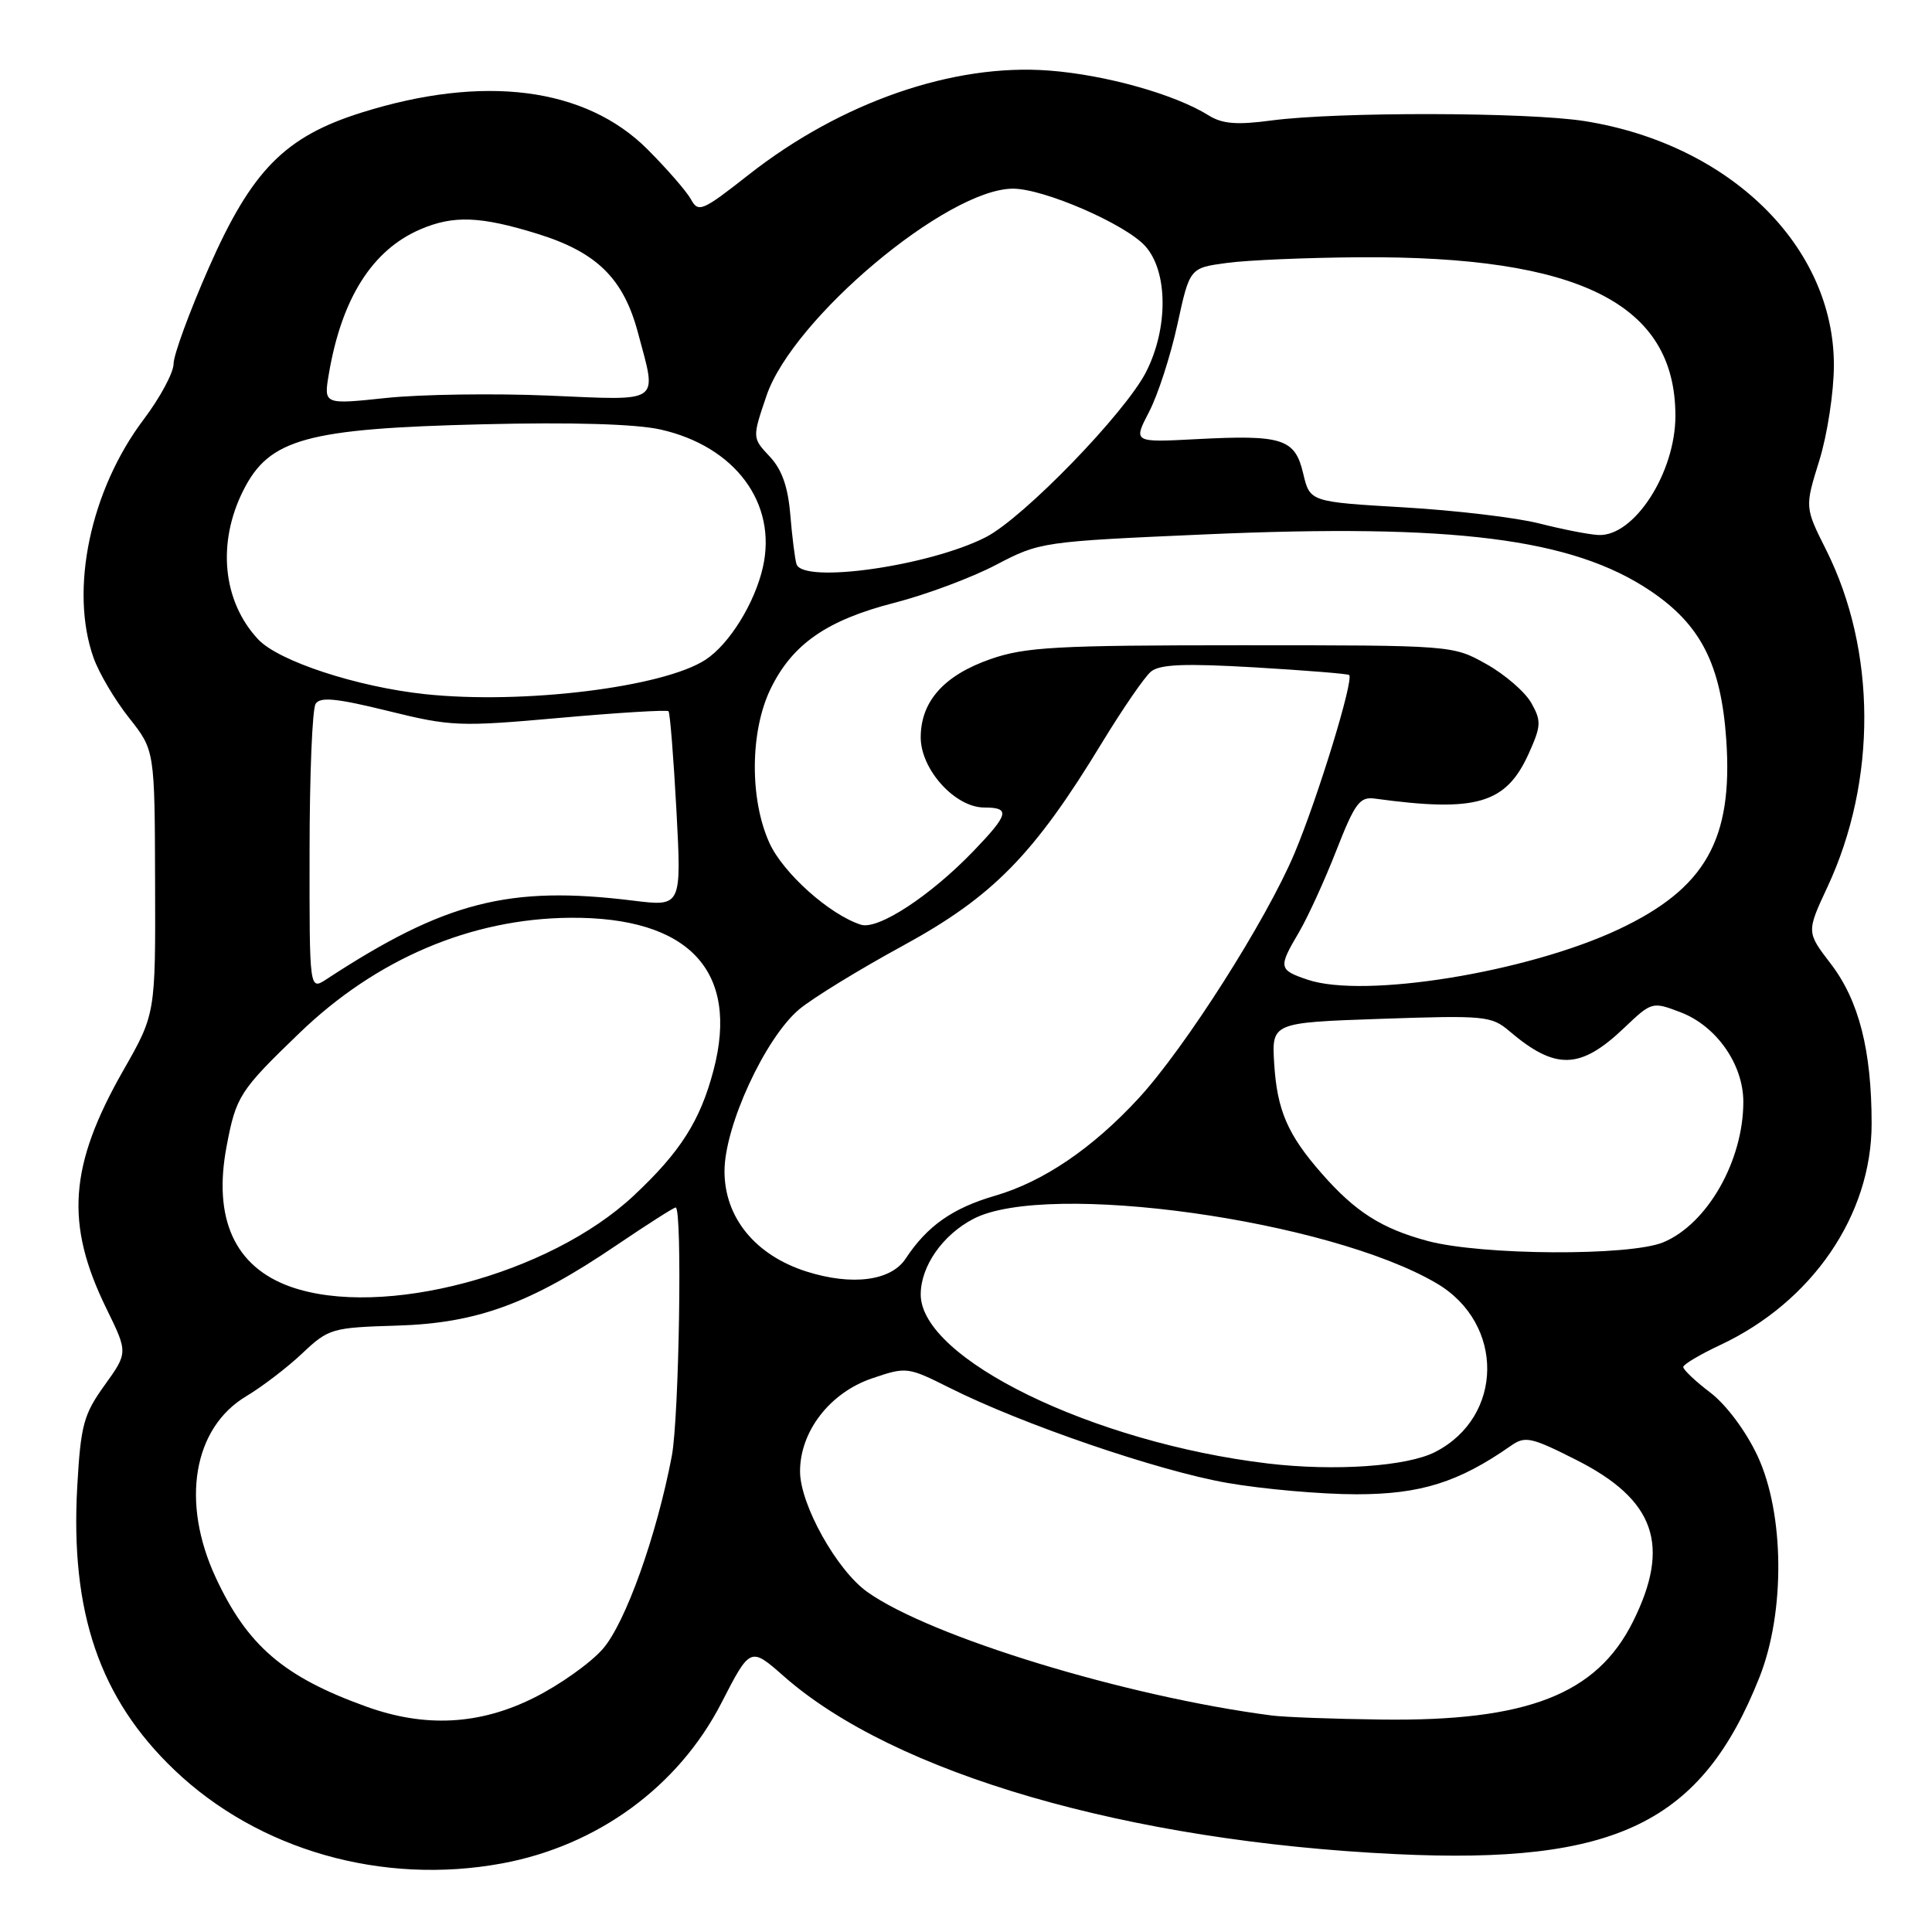 <?xml version="1.0" encoding="UTF-8" standalone="no"?>
<!DOCTYPE svg PUBLIC "-//W3C//DTD SVG 1.1//EN" "http://www.w3.org/Graphics/SVG/1.1/DTD/svg11.dtd" >
<svg xmlns="http://www.w3.org/2000/svg" xmlns:xlink="http://www.w3.org/1999/xlink" version="1.1" viewBox="0 0 256 256">
 <g >
 <path fill="currentColor"
d=" M 66.53 246.91 C 79.17 244.57 89.87 236.75 95.57 225.69 C 99.42 218.20 99.42 218.20 103.87 222.12 C 118.50 235.00 149.42 243.99 184.95 245.68 C 214.13 247.08 225.48 241.55 233.14 222.24 C 236.57 213.59 236.45 200.52 232.87 192.89 C 231.33 189.61 228.74 186.14 226.62 184.52 C 224.63 183.01 223.02 181.48 223.04 181.13 C 223.06 180.78 225.26 179.48 227.92 178.23 C 240.13 172.51 248.00 161.01 248.00 148.89 C 248.00 139.16 246.31 132.57 242.59 127.71 C 239.36 123.50 239.36 123.50 242.16 117.50 C 248.72 103.42 248.65 86.19 241.97 72.86 C 239.14 67.22 239.14 67.22 241.07 61.02 C 242.13 57.60 243.00 51.93 243.00 48.38 C 243.00 32.63 229.20 19.11 210.00 16.05 C 202.48 14.85 177.28 14.80 168.50 15.96 C 163.88 16.58 161.96 16.42 160.15 15.29 C 155.69 12.50 146.48 9.91 139.00 9.35 C 126.30 8.38 111.45 13.54 99.22 23.14 C 93.06 27.98 92.54 28.21 91.56 26.42 C 90.98 25.36 88.38 22.38 85.80 19.79 C 77.57 11.56 64.09 9.83 47.90 14.92 C 37.74 18.11 33.36 22.56 27.67 35.47 C 25.10 41.31 23.00 47.04 23.00 48.20 C 23.00 49.37 21.22 52.68 19.05 55.56 C 11.97 64.93 9.19 78.17 12.40 87.17 C 13.12 89.20 15.24 92.78 17.11 95.13 C 20.50 99.42 20.50 99.42 20.55 116.88 C 20.61 134.35 20.61 134.35 16.34 141.83 C 9.14 154.46 8.60 162.15 14.09 173.37 C 16.96 179.23 16.96 179.23 13.86 183.55 C 11.08 187.41 10.70 188.82 10.24 196.90 C 9.29 213.64 13.20 225.08 23.13 234.55 C 34.27 245.17 50.67 249.84 66.53 246.91 Z  M 48.50 226.12 C 37.57 222.18 32.77 218.05 28.57 209.00 C 23.94 199.01 25.60 189.20 32.64 185.00 C 34.76 183.73 38.11 181.17 40.08 179.30 C 43.54 176.04 43.98 175.91 52.58 175.65 C 63.20 175.34 70.26 172.75 81.67 165.01 C 85.74 162.26 89.27 160.00 89.53 160.00 C 90.43 160.00 89.99 187.76 89.02 192.92 C 87.00 203.52 82.87 215.08 79.86 218.51 C 78.22 220.38 74.13 223.28 70.78 224.95 C 63.55 228.57 56.32 228.95 48.50 226.12 Z  M 168.50 227.31 C 149.22 224.81 123.26 216.88 114.92 210.94 C 110.88 208.07 106.02 199.36 106.01 194.98 C 106.00 189.67 109.96 184.54 115.55 182.64 C 120.11 181.09 120.27 181.11 125.84 183.90 C 135.41 188.71 153.48 194.90 162.60 196.49 C 167.36 197.32 175.08 198.00 179.74 198.00 C 188.23 198.00 193.29 196.41 200.22 191.56 C 202.08 190.25 202.91 190.43 208.89 193.46 C 219.31 198.73 221.42 204.75 216.38 214.87 C 211.57 224.52 202.36 228.10 183.04 227.85 C 176.69 227.77 170.15 227.53 168.50 227.31 Z  M 168.00 193.92 C 144.84 191.16 122.00 180.04 122.00 171.52 C 122.00 167.78 124.91 163.61 129.01 161.49 C 138.79 156.44 176.12 161.65 190.38 170.06 C 199.39 175.37 199.27 187.74 190.16 192.40 C 186.43 194.31 176.85 194.97 168.00 193.92 Z  M 38.50 170.50 C 31.10 167.87 28.20 161.49 30.03 151.87 C 31.28 145.26 31.75 144.52 39.66 136.90 C 49.84 127.07 62.38 121.73 75.51 121.61 C 91.27 121.47 98.02 128.65 94.54 141.83 C 92.78 148.52 90.14 152.66 83.96 158.44 C 72.78 168.90 50.60 174.78 38.50 170.50 Z  M 106.85 168.48 C 100.08 166.32 96.00 161.33 96.00 155.19 C 96.00 149.21 101.39 137.53 105.90 133.74 C 107.65 132.27 113.84 128.47 119.66 125.30 C 131.57 118.80 137.02 113.24 146.04 98.38 C 148.76 93.92 151.66 89.69 152.51 88.99 C 153.68 88.02 156.97 87.89 166.26 88.43 C 172.98 88.83 178.61 89.28 178.77 89.44 C 179.42 90.08 174.58 105.83 171.51 113.11 C 167.78 121.96 157.03 138.84 150.88 145.52 C 144.75 152.17 138.24 156.58 131.85 158.44 C 126.22 160.08 122.85 162.45 120.00 166.78 C 118.06 169.73 112.90 170.40 106.85 168.48 Z  M 189.15 164.43 C 183.07 162.79 179.59 160.58 175.14 155.50 C 170.63 150.37 169.23 147.14 168.84 140.98 C 168.50 135.50 168.50 135.50 183.00 135.00 C 196.72 134.53 197.63 134.61 200.00 136.63 C 206.11 141.83 209.39 141.74 215.20 136.21 C 218.87 132.72 218.93 132.70 222.68 134.13 C 227.43 135.94 231.00 141.03 231.00 146.00 C 231.00 153.81 226.24 162.17 220.40 164.61 C 215.95 166.46 196.30 166.35 189.15 164.43 Z  M 41.02 112.87 C 41.02 102.76 41.38 93.94 41.82 93.26 C 42.42 92.31 44.58 92.52 51.40 94.20 C 59.78 96.27 60.88 96.31 74.20 95.12 C 81.90 94.43 88.37 94.04 88.58 94.24 C 88.78 94.45 89.25 100.36 89.63 107.37 C 90.31 120.13 90.31 120.13 83.91 119.34 C 67.45 117.30 58.97 119.47 43.25 129.76 C 41.00 131.23 41.00 131.23 41.02 112.87 Z  M 173.25 129.81 C 169.41 128.51 169.36 128.20 172.12 123.53 C 173.28 121.55 175.51 116.69 177.06 112.72 C 179.54 106.39 180.17 105.54 182.19 105.82 C 195.64 107.66 199.56 106.52 202.57 99.84 C 204.21 96.20 204.25 95.53 202.91 93.15 C 202.09 91.69 199.42 89.38 196.96 88.00 C 192.50 85.50 192.50 85.50 164.50 85.50 C 139.97 85.50 135.85 85.73 131.26 87.33 C 125.08 89.48 122.00 92.94 122.00 97.71 C 122.00 101.97 126.56 107.00 130.42 107.00 C 133.90 107.00 133.69 107.88 129.03 112.73 C 123.31 118.69 116.35 123.25 114.08 122.53 C 109.94 121.21 103.77 115.70 101.95 111.69 C 99.32 105.90 99.38 96.90 102.10 91.29 C 104.98 85.35 109.56 82.17 118.53 79.87 C 122.70 78.80 128.76 76.54 131.99 74.84 C 137.80 71.80 138.09 71.76 159.68 70.81 C 192.62 69.36 208.32 71.34 218.64 78.26 C 225.36 82.76 228.05 88.04 228.74 98.03 C 229.65 111.25 225.97 117.72 214.50 123.13 C 202.38 128.84 180.73 132.35 173.25 129.81 Z  M 56.33 91.98 C 47.32 91.02 36.92 87.61 34.21 84.72 C 29.50 79.69 28.73 71.94 32.25 64.96 C 35.69 58.14 40.60 56.79 63.95 56.22 C 75.79 55.93 84.24 56.18 87.51 56.91 C 97.41 59.13 103.02 66.69 101.08 75.19 C 100.00 79.93 96.64 85.35 93.50 87.41 C 87.91 91.07 69.30 93.36 56.33 91.98 Z  M 105.54 74.75 C 105.33 74.06 104.96 71.12 104.72 68.22 C 104.41 64.49 103.61 62.21 101.98 60.48 C 99.67 58.02 99.67 58.02 101.57 52.42 C 105.05 42.20 125.52 25.00 134.23 25.00 C 138.32 25.00 149.12 29.69 151.75 32.61 C 154.77 35.96 154.82 43.48 151.86 49.29 C 149.09 54.72 135.63 68.61 130.64 71.17 C 123.18 75.00 106.38 77.39 105.54 74.75 Z  M 204.00 69.37 C 200.97 68.59 192.89 67.63 186.04 67.23 C 173.57 66.50 173.57 66.50 172.68 62.74 C 171.59 58.12 169.95 57.59 158.52 58.19 C 150.15 58.63 150.15 58.63 152.26 54.57 C 153.43 52.33 155.11 47.12 156.01 43.00 C 157.64 35.50 157.64 35.50 162.57 34.84 C 165.28 34.47 173.15 34.14 180.07 34.09 C 209.30 33.88 222.00 40.25 222.00 55.10 C 222.00 62.65 216.53 71.12 211.80 70.89 C 210.53 70.83 207.03 70.14 204.00 69.37 Z  M 43.57 49.57 C 45.27 39.53 49.33 33.11 55.72 30.38 C 60.09 28.51 63.64 28.64 71.18 30.97 C 79.08 33.41 82.62 36.89 84.54 44.11 C 87.07 53.61 87.84 53.06 72.75 52.42 C 65.46 52.11 55.76 52.25 51.19 52.73 C 42.89 53.61 42.89 53.61 43.57 49.57 Z "/>
</g>
</svg>